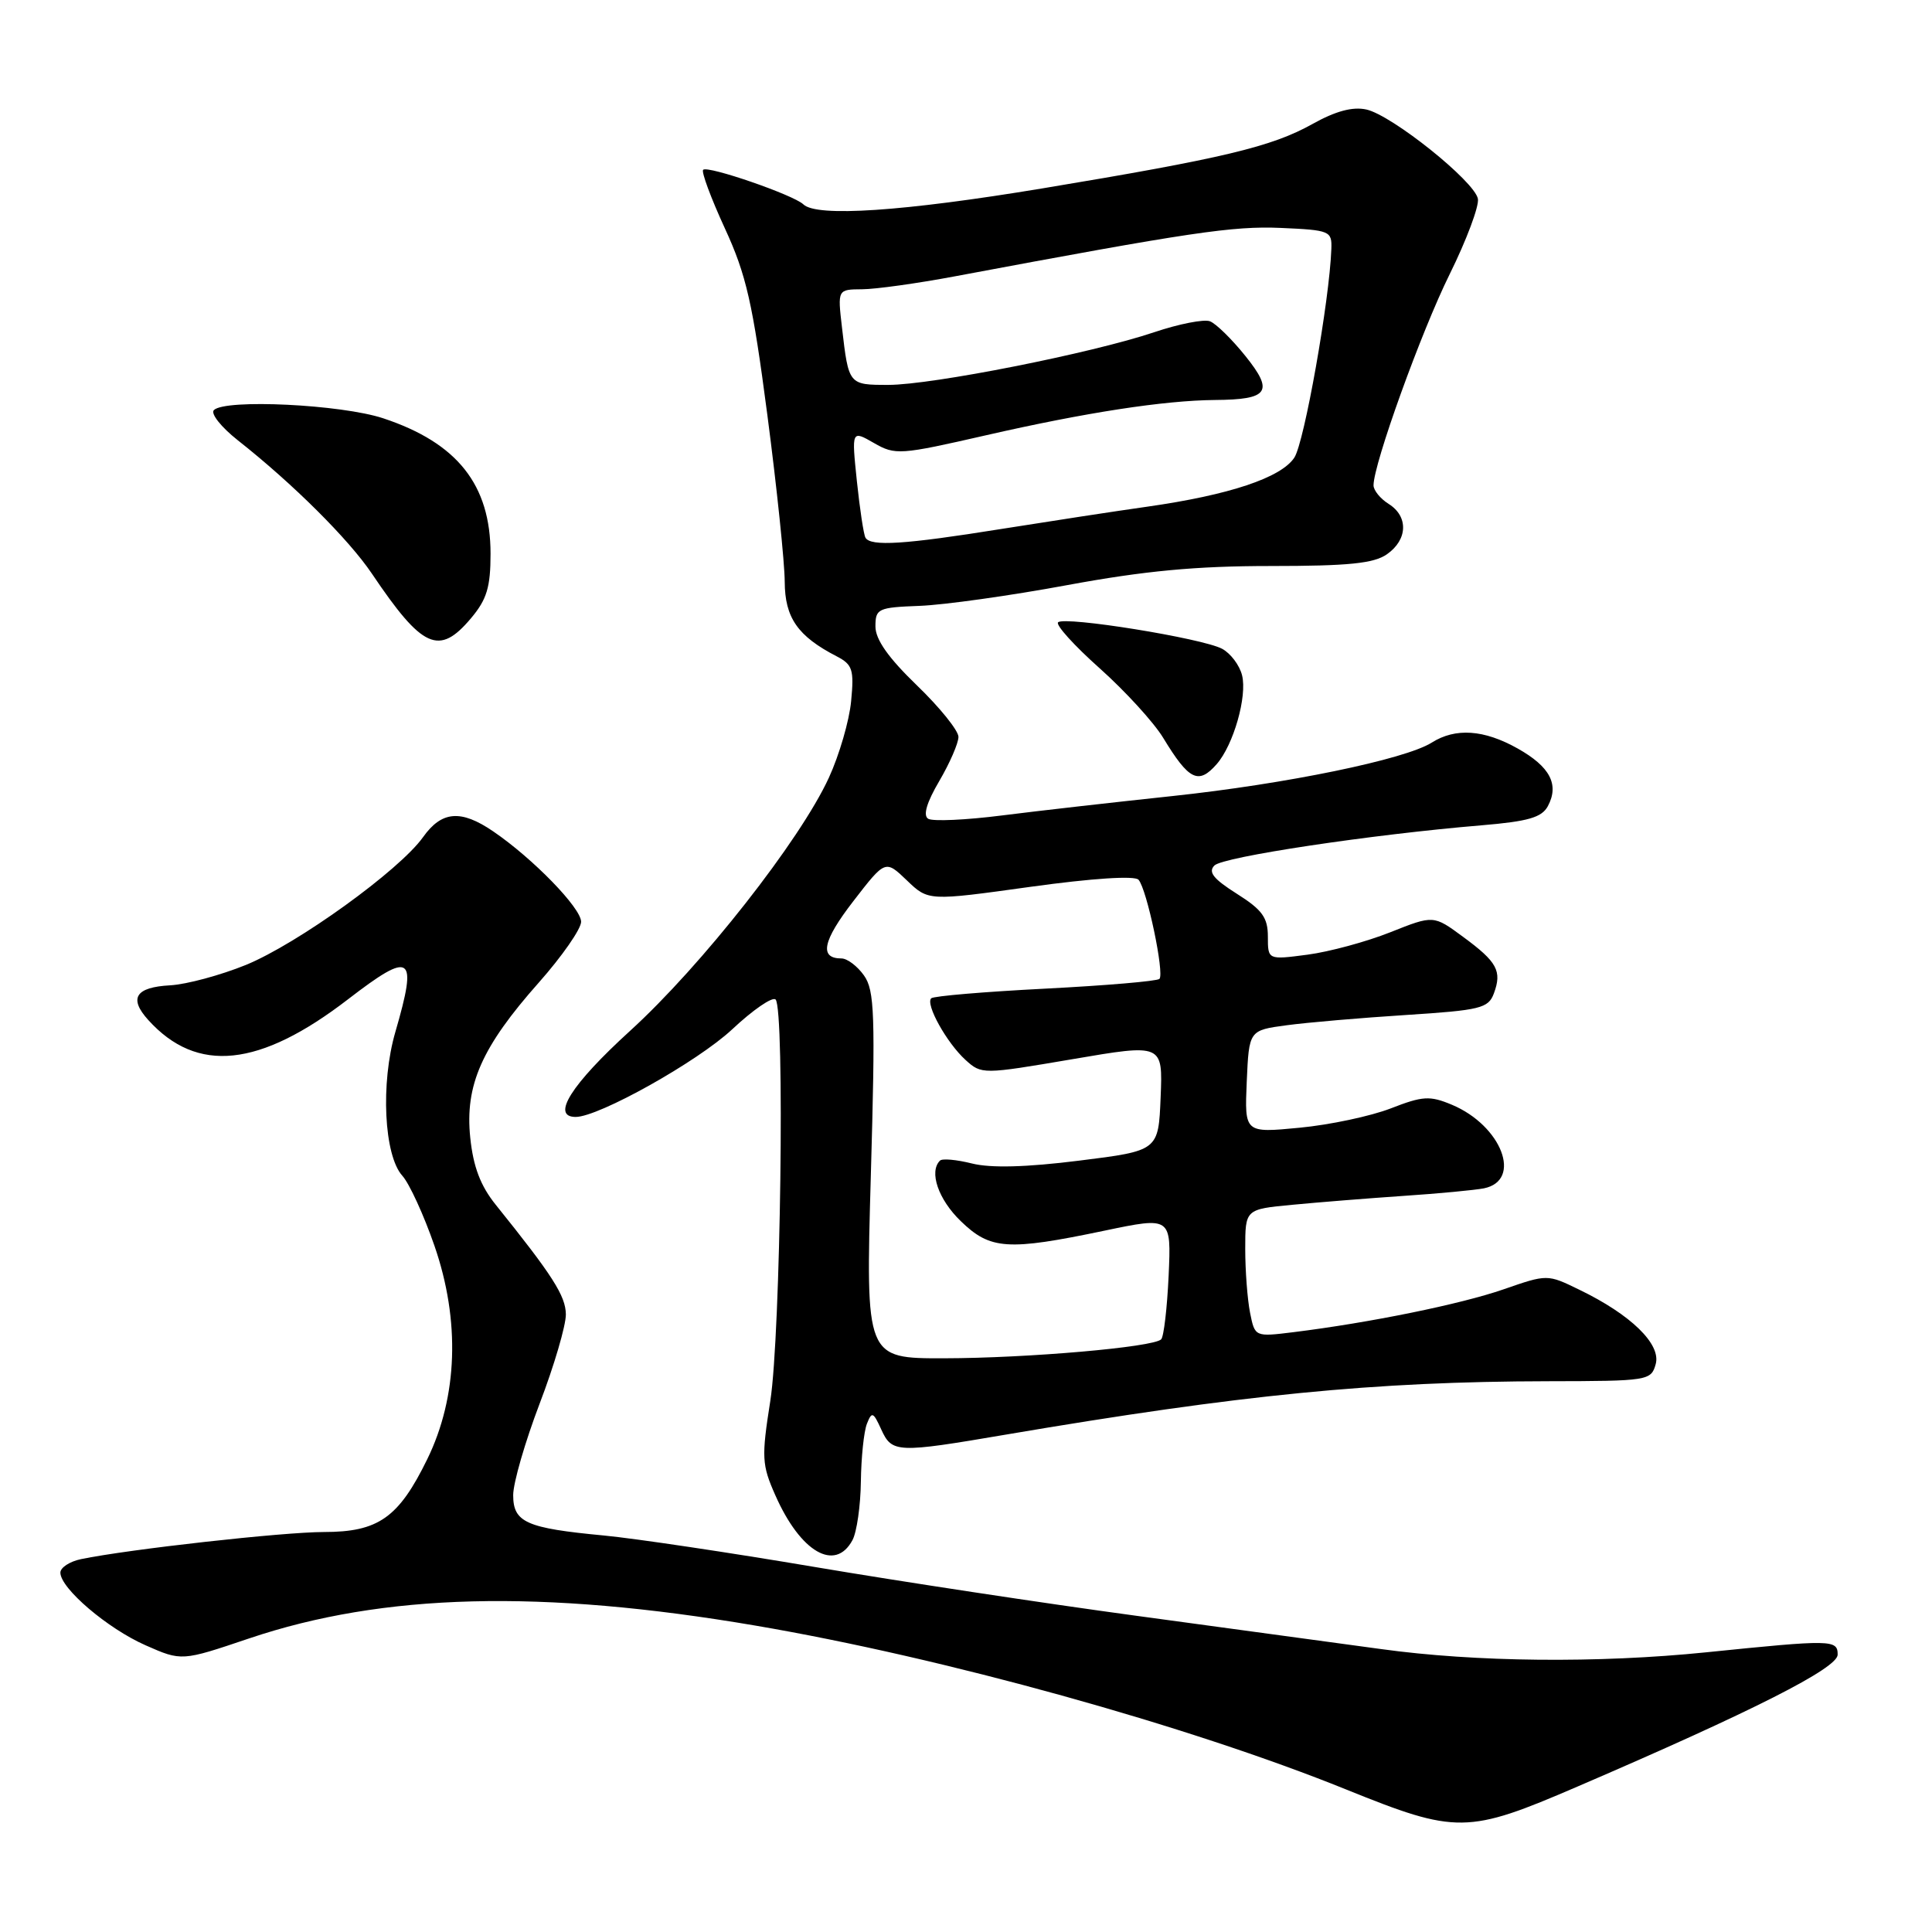 <?xml version="1.0" encoding="UTF-8" standalone="no"?>
<!DOCTYPE svg PUBLIC "-//W3C//DTD SVG 1.1//EN" "http://www.w3.org/Graphics/SVG/1.1/DTD/svg11.dtd" >
<svg xmlns="http://www.w3.org/2000/svg" xmlns:xlink="http://www.w3.org/1999/xlink" version="1.1" viewBox="0 0 256 256">
 <g >
 <path fill="currentColor"
d=" M 209.00 236.74 C 232.34 226.70 243.50 221.04 243.50 219.25 C 243.50 217.25 242.73 217.24 226.08 218.94 C 211.75 220.40 195.50 220.24 183.00 218.51 C 177.22 217.72 162.60 215.73 150.50 214.09 C 138.40 212.45 119.28 209.55 108.00 207.64 C 96.72 205.73 84.12 203.85 80.00 203.46 C 69.72 202.49 68.00 201.72 68.00 198.11 C 68.00 196.49 69.58 191.04 71.50 186.00 C 73.43 180.96 74.99 175.63 74.98 174.16 C 74.95 171.71 73.23 169.01 65.69 159.64 C 63.67 157.13 62.71 154.61 62.31 150.74 C 61.59 143.78 63.84 138.71 71.40 130.19 C 74.48 126.71 77.00 123.09 77.00 122.14 C 77.00 120.32 70.64 113.77 65.35 110.16 C 61.07 107.24 58.53 107.45 56.06 110.92 C 52.92 115.33 39.44 125.05 32.58 127.86 C 29.23 129.22 24.72 130.44 22.54 130.56 C 17.95 130.81 17.03 132.27 19.65 135.16 C 26.11 142.30 34.39 141.44 46.13 132.40 C 54.55 125.92 55.37 126.48 52.39 136.73 C 50.41 143.53 50.88 153.10 53.31 155.79 C 54.24 156.82 56.16 161.00 57.57 165.08 C 61.00 174.98 60.66 185.09 56.61 193.36 C 52.82 201.11 50.13 203.00 42.92 203.00 C 37.53 203.00 17.09 205.28 10.75 206.59 C 9.24 206.90 8.00 207.71 8.00 208.38 C 8.00 210.46 14.25 215.79 19.29 218.01 C 24.07 220.12 24.07 220.12 33.01 217.10 C 50.76 211.11 71.76 210.57 100.10 215.40 C 124.98 219.64 157.39 228.63 178.41 237.13 C 193.00 243.03 194.45 243.01 209.00 236.74 Z  M 112.96 204.07 C 113.53 203.00 114.03 199.51 114.07 196.32 C 114.11 193.12 114.47 189.67 114.87 188.66 C 115.52 187.00 115.71 187.08 116.77 189.41 C 118.20 192.53 118.81 192.56 133.30 190.09 C 164.44 184.80 182.08 183.06 205.13 183.02 C 218.41 183.00 218.78 182.94 219.39 180.75 C 220.12 178.11 216.11 174.20 209.26 170.89 C 205.03 168.83 205.03 168.83 199.21 170.85 C 193.51 172.82 181.54 175.26 171.39 176.52 C 166.28 177.15 166.28 177.15 165.64 173.95 C 165.29 172.19 165.00 168.38 165.00 165.49 C 165.00 160.23 165.00 160.23 171.25 159.64 C 174.69 159.31 181.32 158.78 186.00 158.46 C 190.68 158.15 195.46 157.69 196.63 157.46 C 201.77 156.41 198.97 149.14 192.37 146.38 C 189.45 145.16 188.52 145.22 184.28 146.87 C 181.65 147.89 176.22 149.05 172.20 149.43 C 164.91 150.13 164.91 150.13 165.20 143.33 C 165.50 136.52 165.50 136.52 170.50 135.85 C 173.25 135.48 180.37 134.87 186.32 134.49 C 196.15 133.86 197.21 133.60 197.94 131.65 C 199.05 128.67 198.39 127.46 193.87 124.14 C 189.95 121.25 189.95 121.25 184.22 123.53 C 181.08 124.78 176.14 126.12 173.25 126.50 C 168.00 127.19 168.00 127.19 168.00 124.11 C 168.00 121.58 167.25 120.55 163.89 118.43 C 160.79 116.47 160.05 115.55 160.92 114.68 C 162.07 113.53 181.67 110.58 196.29 109.36 C 202.50 108.84 204.29 108.32 205.10 106.82 C 206.63 103.95 205.39 101.59 201.10 99.18 C 196.63 96.67 192.87 96.41 189.71 98.40 C 186.18 100.63 170.39 103.88 155.36 105.48 C 147.74 106.29 137.58 107.44 132.78 108.05 C 127.99 108.66 123.58 108.86 122.99 108.49 C 122.28 108.06 122.79 106.33 124.46 103.49 C 125.86 101.10 127.00 98.47 127.00 97.64 C 127.00 96.81 124.53 93.74 121.50 90.82 C 117.71 87.16 116.00 84.74 116.00 83.01 C 116.00 80.64 116.34 80.49 121.85 80.28 C 125.07 80.16 133.87 78.93 141.42 77.53 C 151.66 75.64 158.48 75.00 168.34 75.00 C 178.68 75.00 182.04 74.66 183.78 73.44 C 186.54 71.51 186.64 68.42 184.00 66.77 C 182.90 66.08 182.00 64.97 182.00 64.31 C 182.00 61.47 188.33 43.92 192.09 36.33 C 194.33 31.80 196.01 27.30 195.83 26.34 C 195.38 24.01 184.44 15.26 181.05 14.51 C 179.23 14.11 176.97 14.72 173.91 16.43 C 168.49 19.46 162.06 20.99 138.14 24.96 C 119.68 28.02 108.21 28.79 106.45 27.08 C 105.17 25.84 93.76 21.90 93.17 22.50 C 92.91 22.76 94.20 26.24 96.04 30.24 C 98.89 36.42 99.73 40.11 101.68 55.00 C 102.94 64.62 103.97 74.56 103.98 77.08 C 104.00 81.86 105.70 84.30 110.87 86.97 C 112.97 88.06 113.18 88.73 112.78 92.90 C 112.54 95.48 111.21 100.05 109.83 103.05 C 106.03 111.33 92.96 127.98 83.47 136.61 C 75.70 143.69 72.97 148.00 76.28 148.00 C 79.35 148.00 92.44 140.67 97.02 136.39 C 99.77 133.81 102.36 132.03 102.77 132.44 C 104.01 133.69 103.44 176.90 102.07 185.62 C 100.89 193.12 100.94 194.09 102.74 198.14 C 106.07 205.68 110.67 208.34 112.96 204.07 Z  M 161.22 101.25 C 163.45 98.70 165.28 92.27 164.58 89.48 C 164.25 88.15 163.06 86.57 161.94 85.97 C 159.33 84.57 141.04 81.62 140.20 82.46 C 139.86 82.81 142.34 85.55 145.72 88.56 C 149.09 91.57 152.88 95.71 154.13 97.77 C 157.55 103.40 158.80 104.01 161.22 101.25 Z  M 62.41 81.92 C 64.51 79.43 65.00 77.80 65.00 73.37 C 65.00 64.24 60.61 58.69 50.79 55.43 C 45.24 53.59 29.85 52.84 28.34 54.34 C 27.88 54.80 29.30 56.59 31.50 58.33 C 38.82 64.10 46.20 71.45 49.27 76.00 C 55.98 85.96 58.18 86.95 62.41 81.92 Z  M 115.39 155.75 C 116.00 134.42 115.89 131.23 114.48 129.25 C 113.60 128.01 112.26 127.00 111.50 127.00 C 108.52 127.00 109.00 124.68 113.07 119.41 C 117.31 113.92 117.31 113.92 120.16 116.65 C 123.01 119.39 123.01 119.39 136.53 117.51 C 144.77 116.37 150.36 116.01 150.86 116.57 C 151.97 117.82 154.32 129.01 153.63 129.71 C 153.32 130.01 146.51 130.59 138.50 131.00 C 130.49 131.41 123.69 131.98 123.39 132.28 C 122.60 133.07 125.46 138.20 127.94 140.45 C 130.07 142.38 130.20 142.37 142.09 140.35 C 154.08 138.30 154.08 138.30 153.79 145.39 C 153.50 152.48 153.50 152.48 143.00 153.79 C 135.98 154.67 131.27 154.79 128.80 154.17 C 126.76 153.66 124.85 153.48 124.55 153.79 C 123.07 155.26 124.33 158.93 127.30 161.80 C 131.22 165.60 133.50 165.76 146.35 163.07 C 155.20 161.22 155.20 161.22 154.85 169.03 C 154.65 173.33 154.21 177.12 153.86 177.47 C 152.82 178.51 136.20 179.96 125.10 179.98 C 114.70 180.00 114.70 180.00 115.39 155.75 Z  M 114.68 71.25 C 114.44 70.84 113.93 67.46 113.54 63.75 C 112.84 57.00 112.84 57.00 115.80 58.70 C 118.63 60.33 119.25 60.28 130.63 57.68 C 143.84 54.66 154.23 53.06 161.00 53.00 C 168.12 52.95 168.83 51.91 165.02 47.17 C 163.23 44.94 161.12 42.87 160.32 42.57 C 159.53 42.27 156.21 42.92 152.94 44.02 C 144.70 46.80 123.49 51.00 117.72 51.00 C 112.45 51.00 112.45 51.01 111.57 43.42 C 110.98 38.35 110.98 38.35 114.24 38.33 C 116.03 38.32 121.55 37.55 126.50 36.62 C 157.77 30.76 163.36 29.93 169.69 30.20 C 176.24 30.49 176.50 30.60 176.41 33.00 C 176.17 39.78 172.83 58.61 171.51 60.63 C 169.76 63.30 162.90 65.59 152.00 67.14 C 147.88 67.72 139.16 69.06 132.62 70.10 C 119.84 72.15 115.37 72.43 114.68 71.25 Z "/>
</g>
</svg>